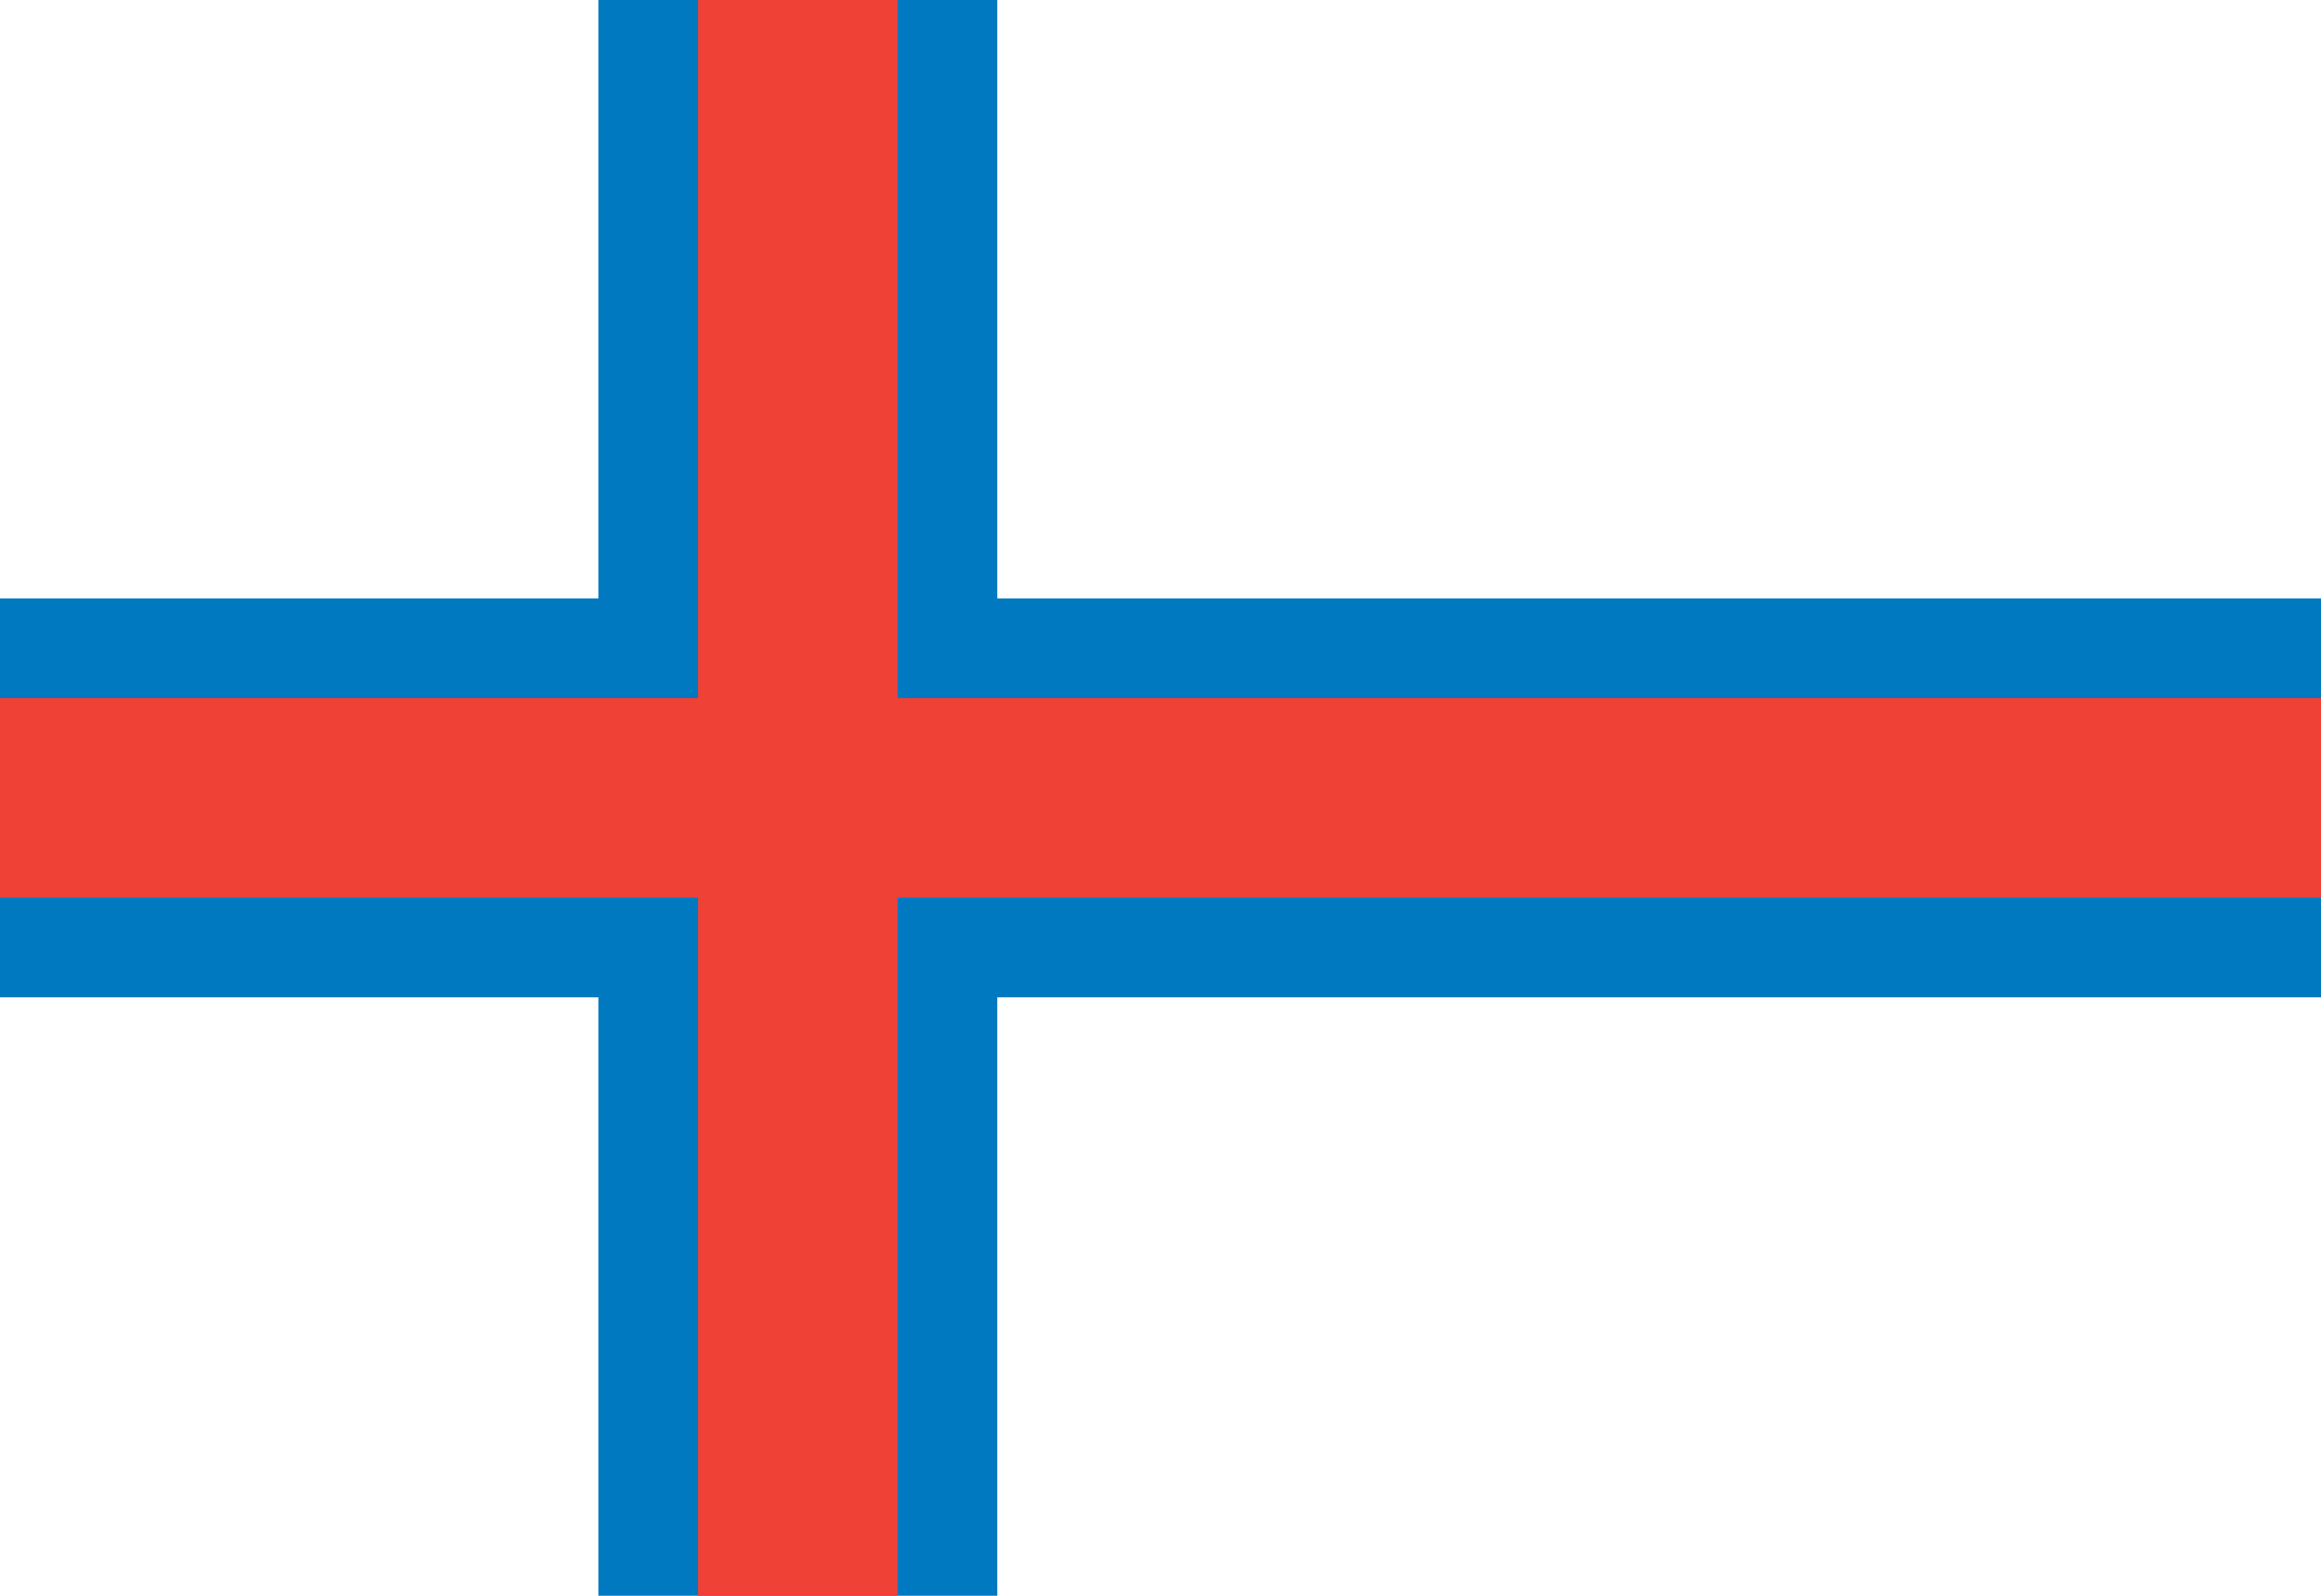 <?xml version="1.0"?>
<svg xmlns="http://www.w3.org/2000/svg" xmlns:xlink="http://www.w3.org/1999/xlink" version="1.1" width="576" height="396" viewBox="0 0 576 396">
<!-- Generated by Kreative Vexillo v1.0 -->
<style>
.blue{fill:rgb(0,121,193);}
.red{fill:rgb(239,65,53);}
.white{fill:rgb(255,255,255);}
</style>
<g>
<rect x="0" y="0" width="576" height="396" class="white"/>
<g>
<rect x="0" y="148.5" width="576" height="99" class="blue"/>
<rect x="148.5" y="0" width="99" height="396" class="blue"/>
</g>
<g>
<rect x="0" y="173.25" width="576" height="49.5" class="red"/>
<rect x="173.25" y="0" width="49.5" height="396" class="red"/>
</g>
</g>
</svg>
